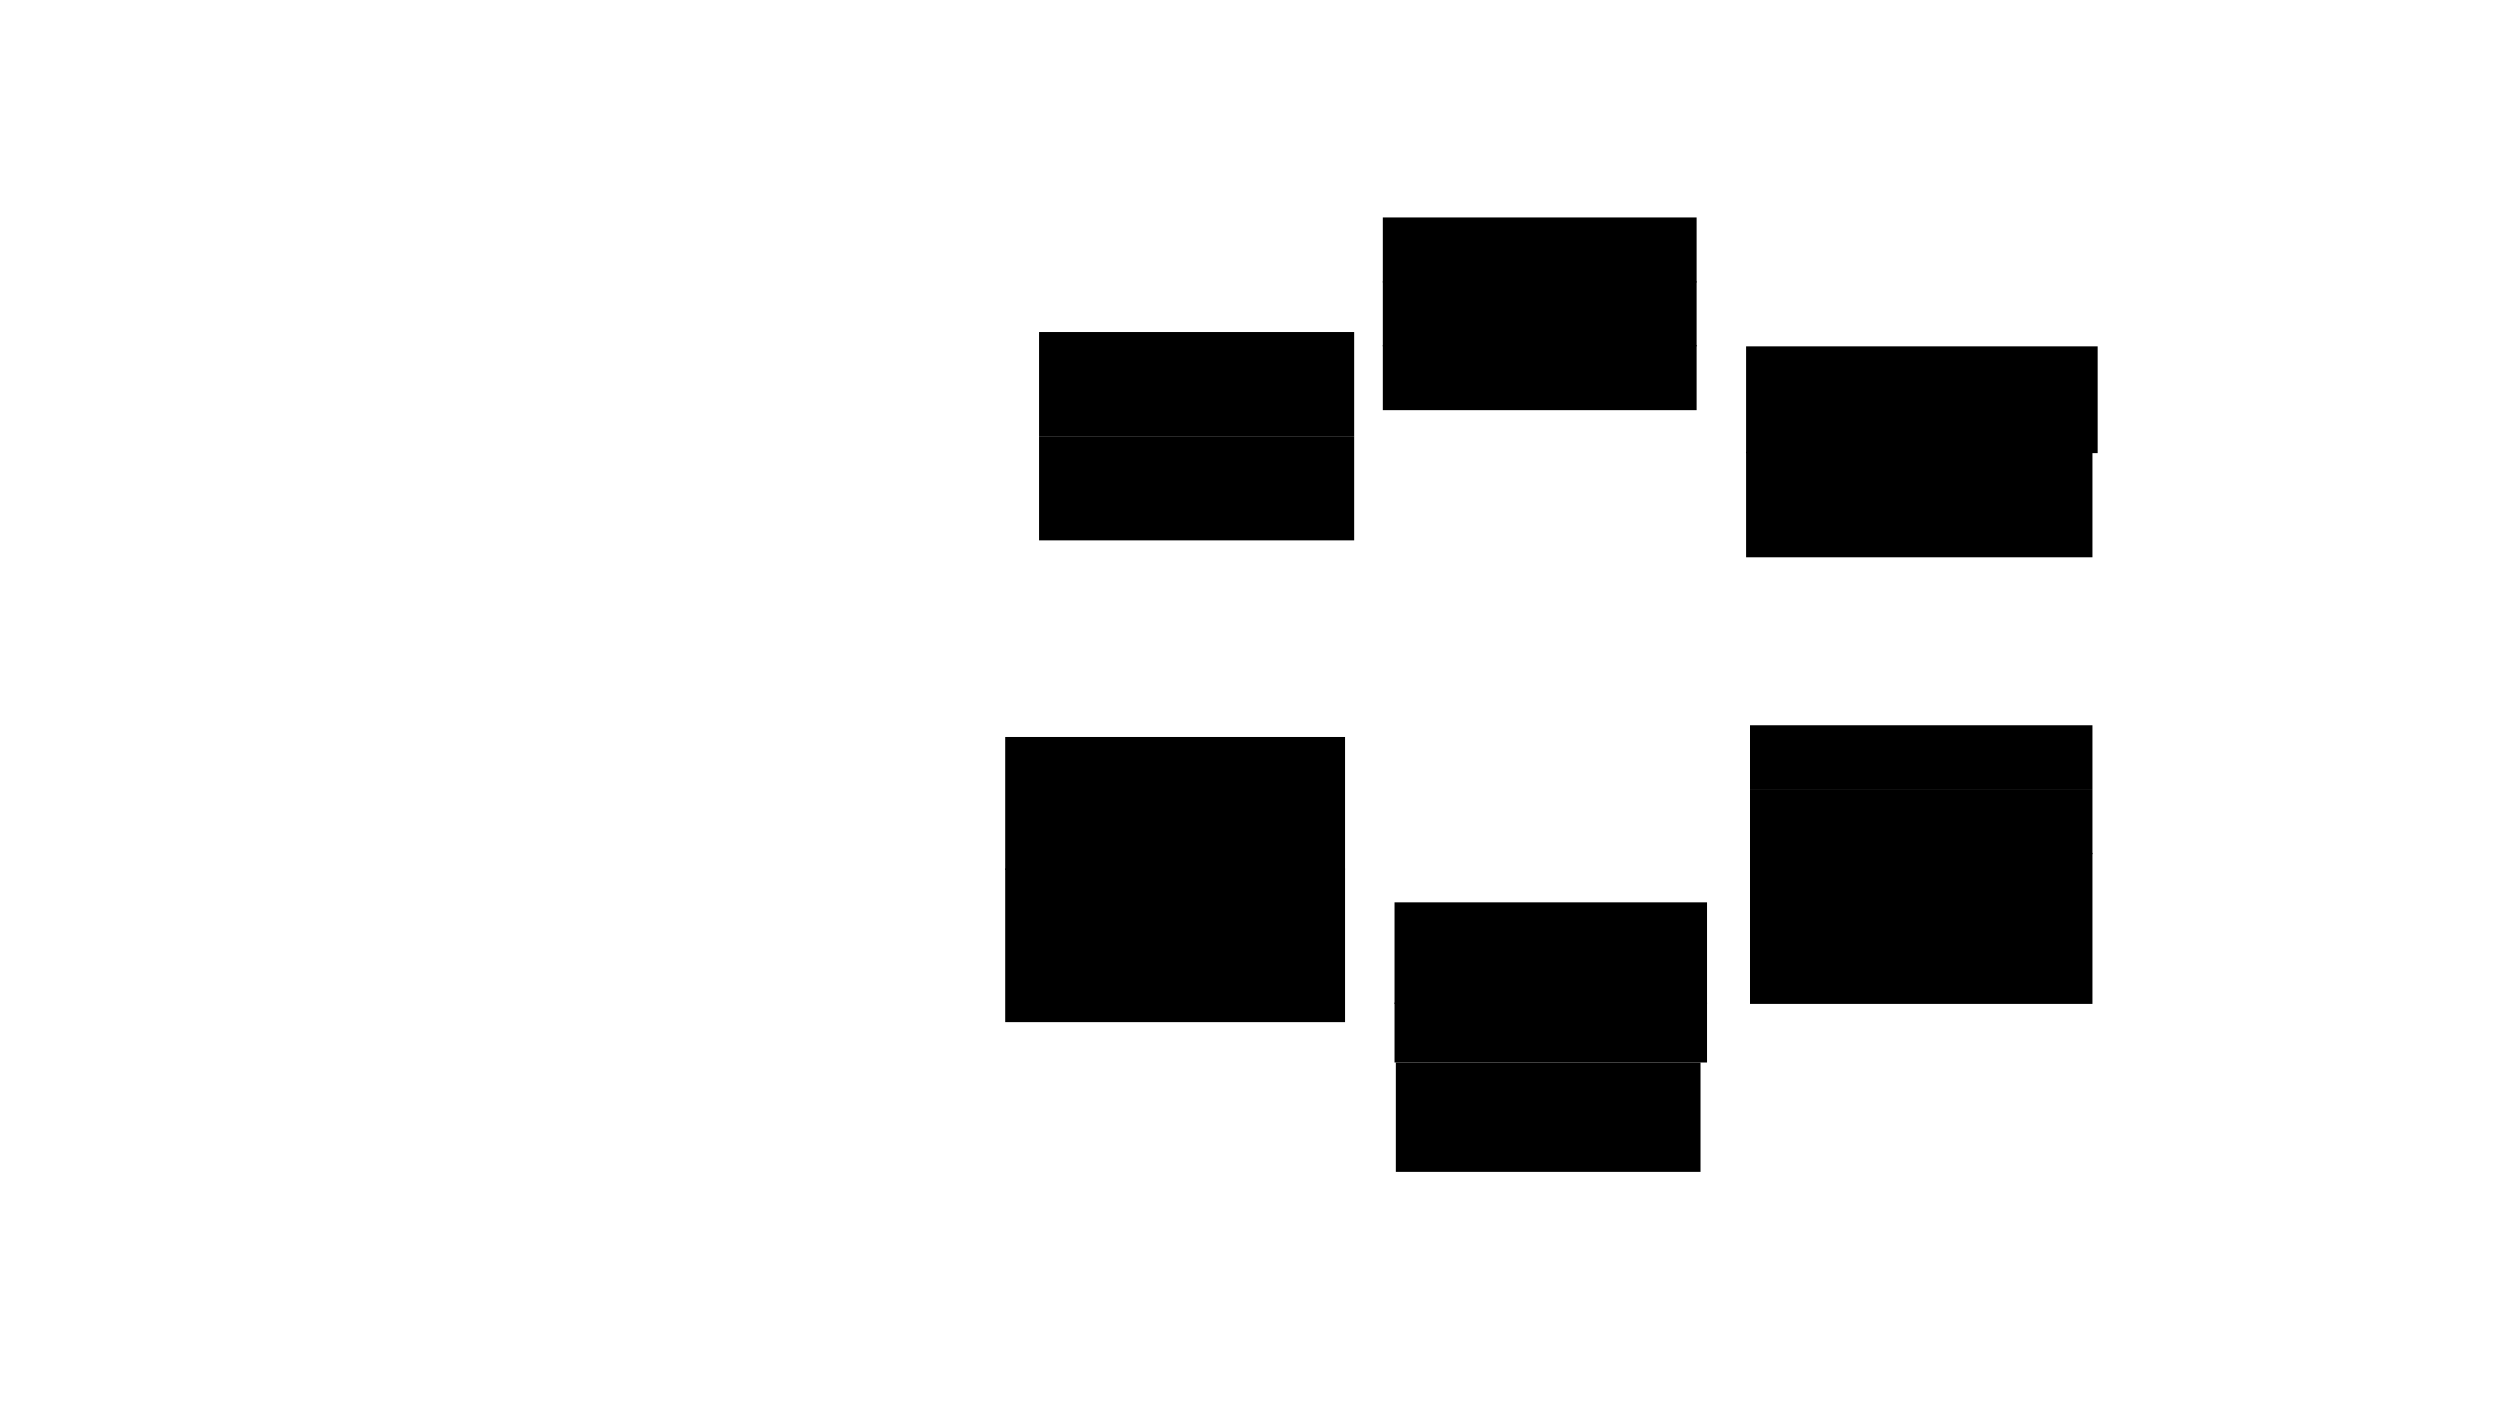 <svg id="needs-checks" viewBox="0 0 1920 1080" fill="none" xmlns="http://www.w3.org/2000/svg">
<g>
<path id="belly-box" d="M823 274.5H810L811.5 289.5H823V274.5Z" fill="black" stroke="black"/>
<path id="talk-box" d="M833 348L817 350L819 363L834.5 362L833 348Z" fill="black" stroke="black"/>
<path id="breathing-box" d="M799.5 582.5L787.5 586V599L801.5 596.5L799.5 582.5Z" fill="black" stroke="black"/>
<path id="ground-box" d="M799 676.5H780.5V695.5H800.5L799 676.5Z" fill="black" stroke="black"/>
<path id="sleep-box" d="M1104.5 711L1092.5 715.5L1094 726.5L1107 725.5L1104.5 711Z" fill="black" stroke="black"/>
<path id="cry-box" d="M1101.5 778.5H1090.5V792H1104L1101.5 778.5Z" fill="black" stroke="black"/>
<path id="hug-box" d="M1104 824L1093 825.5L1094.5 838L1107 839L1104 824Z" fill="black" stroke="black"/>
<path id="snack-box" d="M1376 570L1360.5 572L1363.5 588L1378 585.5L1376 570Z" fill="black" stroke="black"/>
<path id="no-box" d="M1371 624.5H1358L1360 639.5H1373L1371 624.5Z" fill="black" stroke="black"/>
<path id="discharge-box" d="M1375 669L1363 672.5L1365.5 684.5H1376L1375 669Z" fill="black" stroke="black"/>
<path id="learn-box" d="M1379 357.5H1365.5L1367 374.5H1382.5L1379 357.5Z" fill="black" stroke="black"/>
<path id="make-box" d="M1372 277.5L1360 280V294H1375L1372 277.5Z" fill="black" stroke="black"/>
<path id="savor-box" d="M1097.5 185.5H1081V200.5H1097.5V185.5Z" fill="black" stroke="black"/>
<path id="celebrate-box" d="M1094 237.5L1078.5 240L1080.5 254.5L1098 253L1094 237.5Z" fill="black" stroke="black"/>
<path id="smile-box" d="M1093.5 286.5H1081.5V301.5H1096.5L1093.5 286.5Z" fill="black" stroke="black"/>
<rect id="belly" x="798" y="255" width="242" height="80" fill="black"/>
<rect id="talk" x="798" y="335" width="242" height="80" fill="black"/>
<rect id="savor" x="1062" y="167" width="241" height="50" fill="black"/>
<rect id="smile" x="1062" y="265" width="241" height="50" fill="black"/>
<rect id="celebrate" x="1062" y="216" width="241" height="50" fill="black"/>
<rect id="make" x="1341" y="266" width="270" height="82" fill="black"/>
<rect id="learn" x="1341" y="347" width="266" height="81" fill="black"/>
<rect id="snack" x="1344" y="557" width="263" height="49" fill="black"/>
<rect id="no" x="1344" y="606" width="263" height="50" fill="black"/>
<rect id="discharge" x="1344" y="655" width="263" height="116" fill="black"/>
<rect id="sleep" x="1071" y="693" width="240" height="78" fill="black"/>
<rect id="hug" x="1072" y="816" width="234" height="84" fill="black"/>
<rect id="cry" x="1071" y="770" width="240" height="46" fill="black"/>
<rect id="breathing" x="772" y="566" width="261" height="102" fill="black"/>
<rect id="ground" x="772" y="667" width="261" height="118" fill="black"/>
</g>
</svg>

